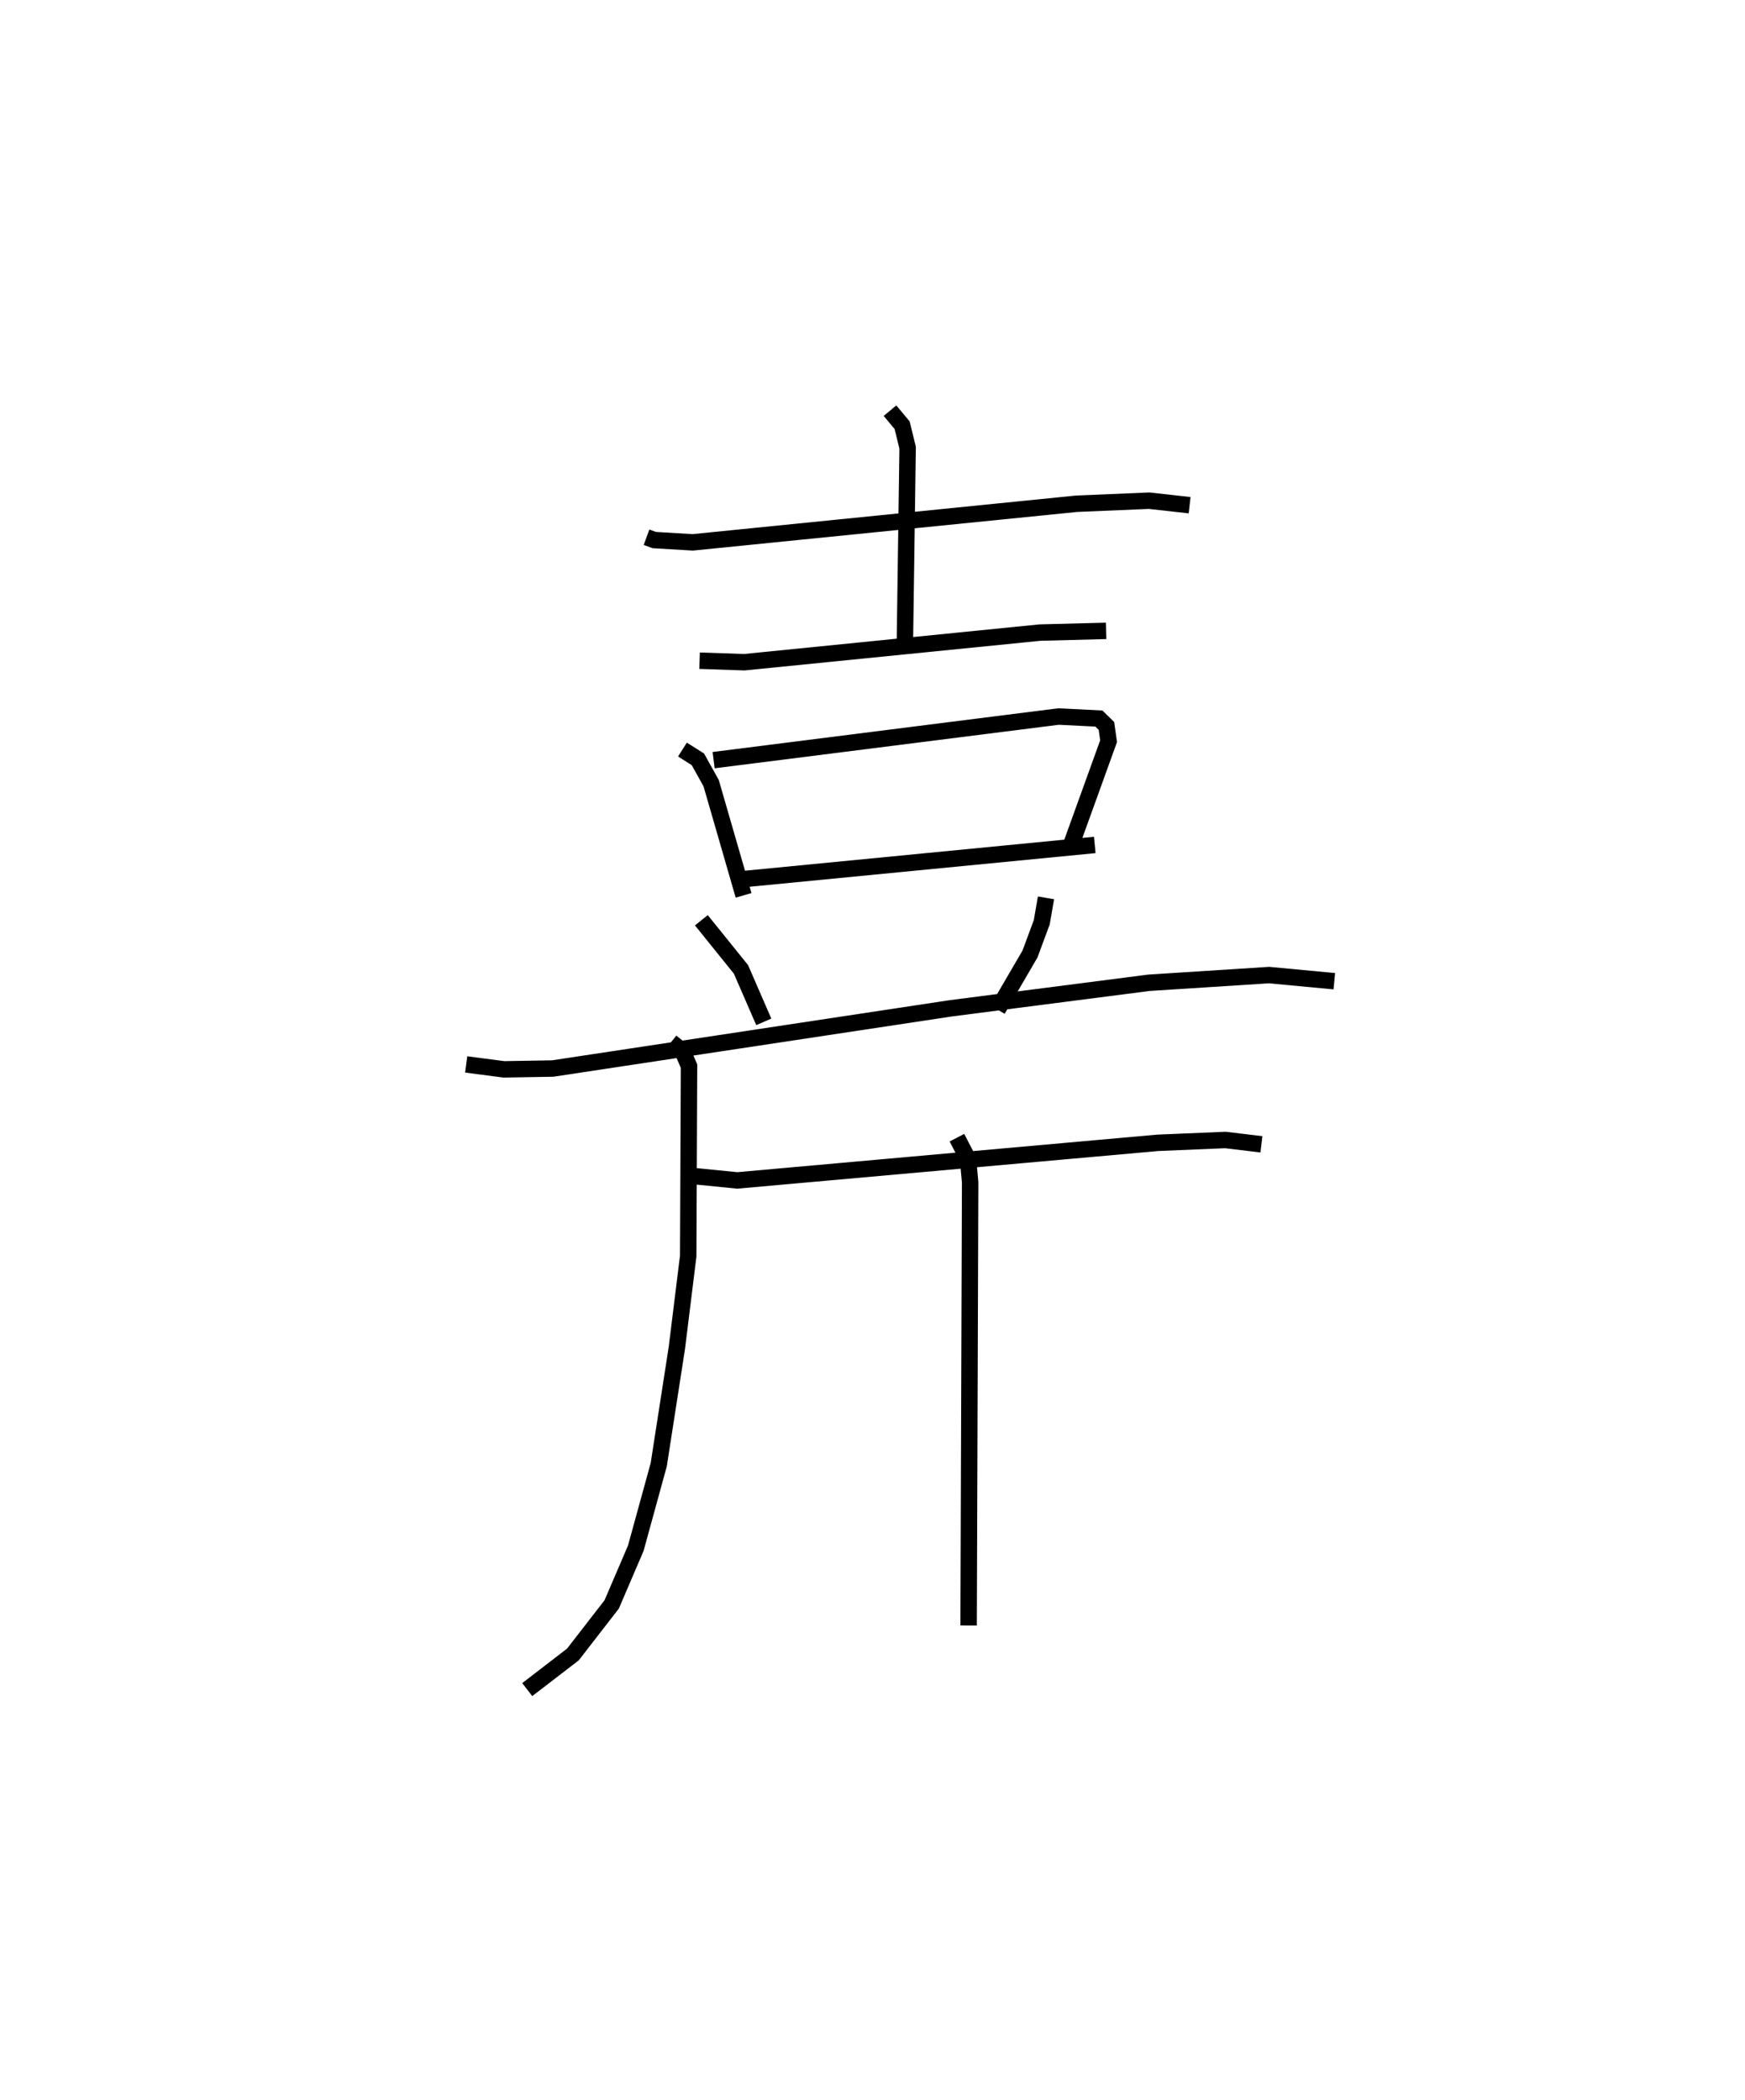 <?xml version="1.0" encoding="utf-8" ?>
<svg baseProfile="full" height="127.862" version="1.1" width="106.221" xmlns="http://www.w3.org/2000/svg" xmlns:ev="http://www.w3.org/2001/xml-events" xmlns:xlink="http://www.w3.org/1999/xlink"><defs /><rect fill="white" height="127.862" width="106.221" x="0" y="0" /><path d="M25,27.374 m0.0,0.0 m14.355,5.332 l0.474,0.174 2.342,0.139 l23.366,-2.351 4.41,-0.186 l2.467,0.275 m-18.239,-5.756 l0.739,0.886 0.335,1.37 l-0.167,11.855 m-12.497,1.112 l2.724,0.092 17.998,-1.804 l4.023,-0.104 m-25.788,7.226 l0.941,0.595 0.807,1.454 l1.973,6.827 m-1.823,-8.232 l20.992,-2.655 2.459,0.122 l0.46,0.451 0.131,0.928 l-2.24,6.203 m-19.853,2.181 l21.252,-2.067 m-23.948,4.585 l2.411,2.99 1.389,3.195 m17.178,-7.55 l-0.257,1.485 -0.717,1.936 l-1.975,3.387 m-32.344,3.334 l2.298,0.3 2.969,-0.051 l24.228,-3.665 12.061,-1.555 l7.314,-0.469 3.974,0.374 m-39.069,11.856 l2.726,0.272 25.603,-2.29 l4.108,-0.172 2.195,0.264 m-35.929,-6.23 l0.687,0.553 0.399,0.914 l-0.05,11.569 -0.69,5.585 l-1.104,7.114 -1.397,5.086 l-1.467,3.42 -2.361,3.047 l-2.779,2.138 m26.155,-33.6 l0.674,1.298 0.131,1.415 l-0.092,26.985 " fill="none" stroke="black" stroke-width="1" /></svg>